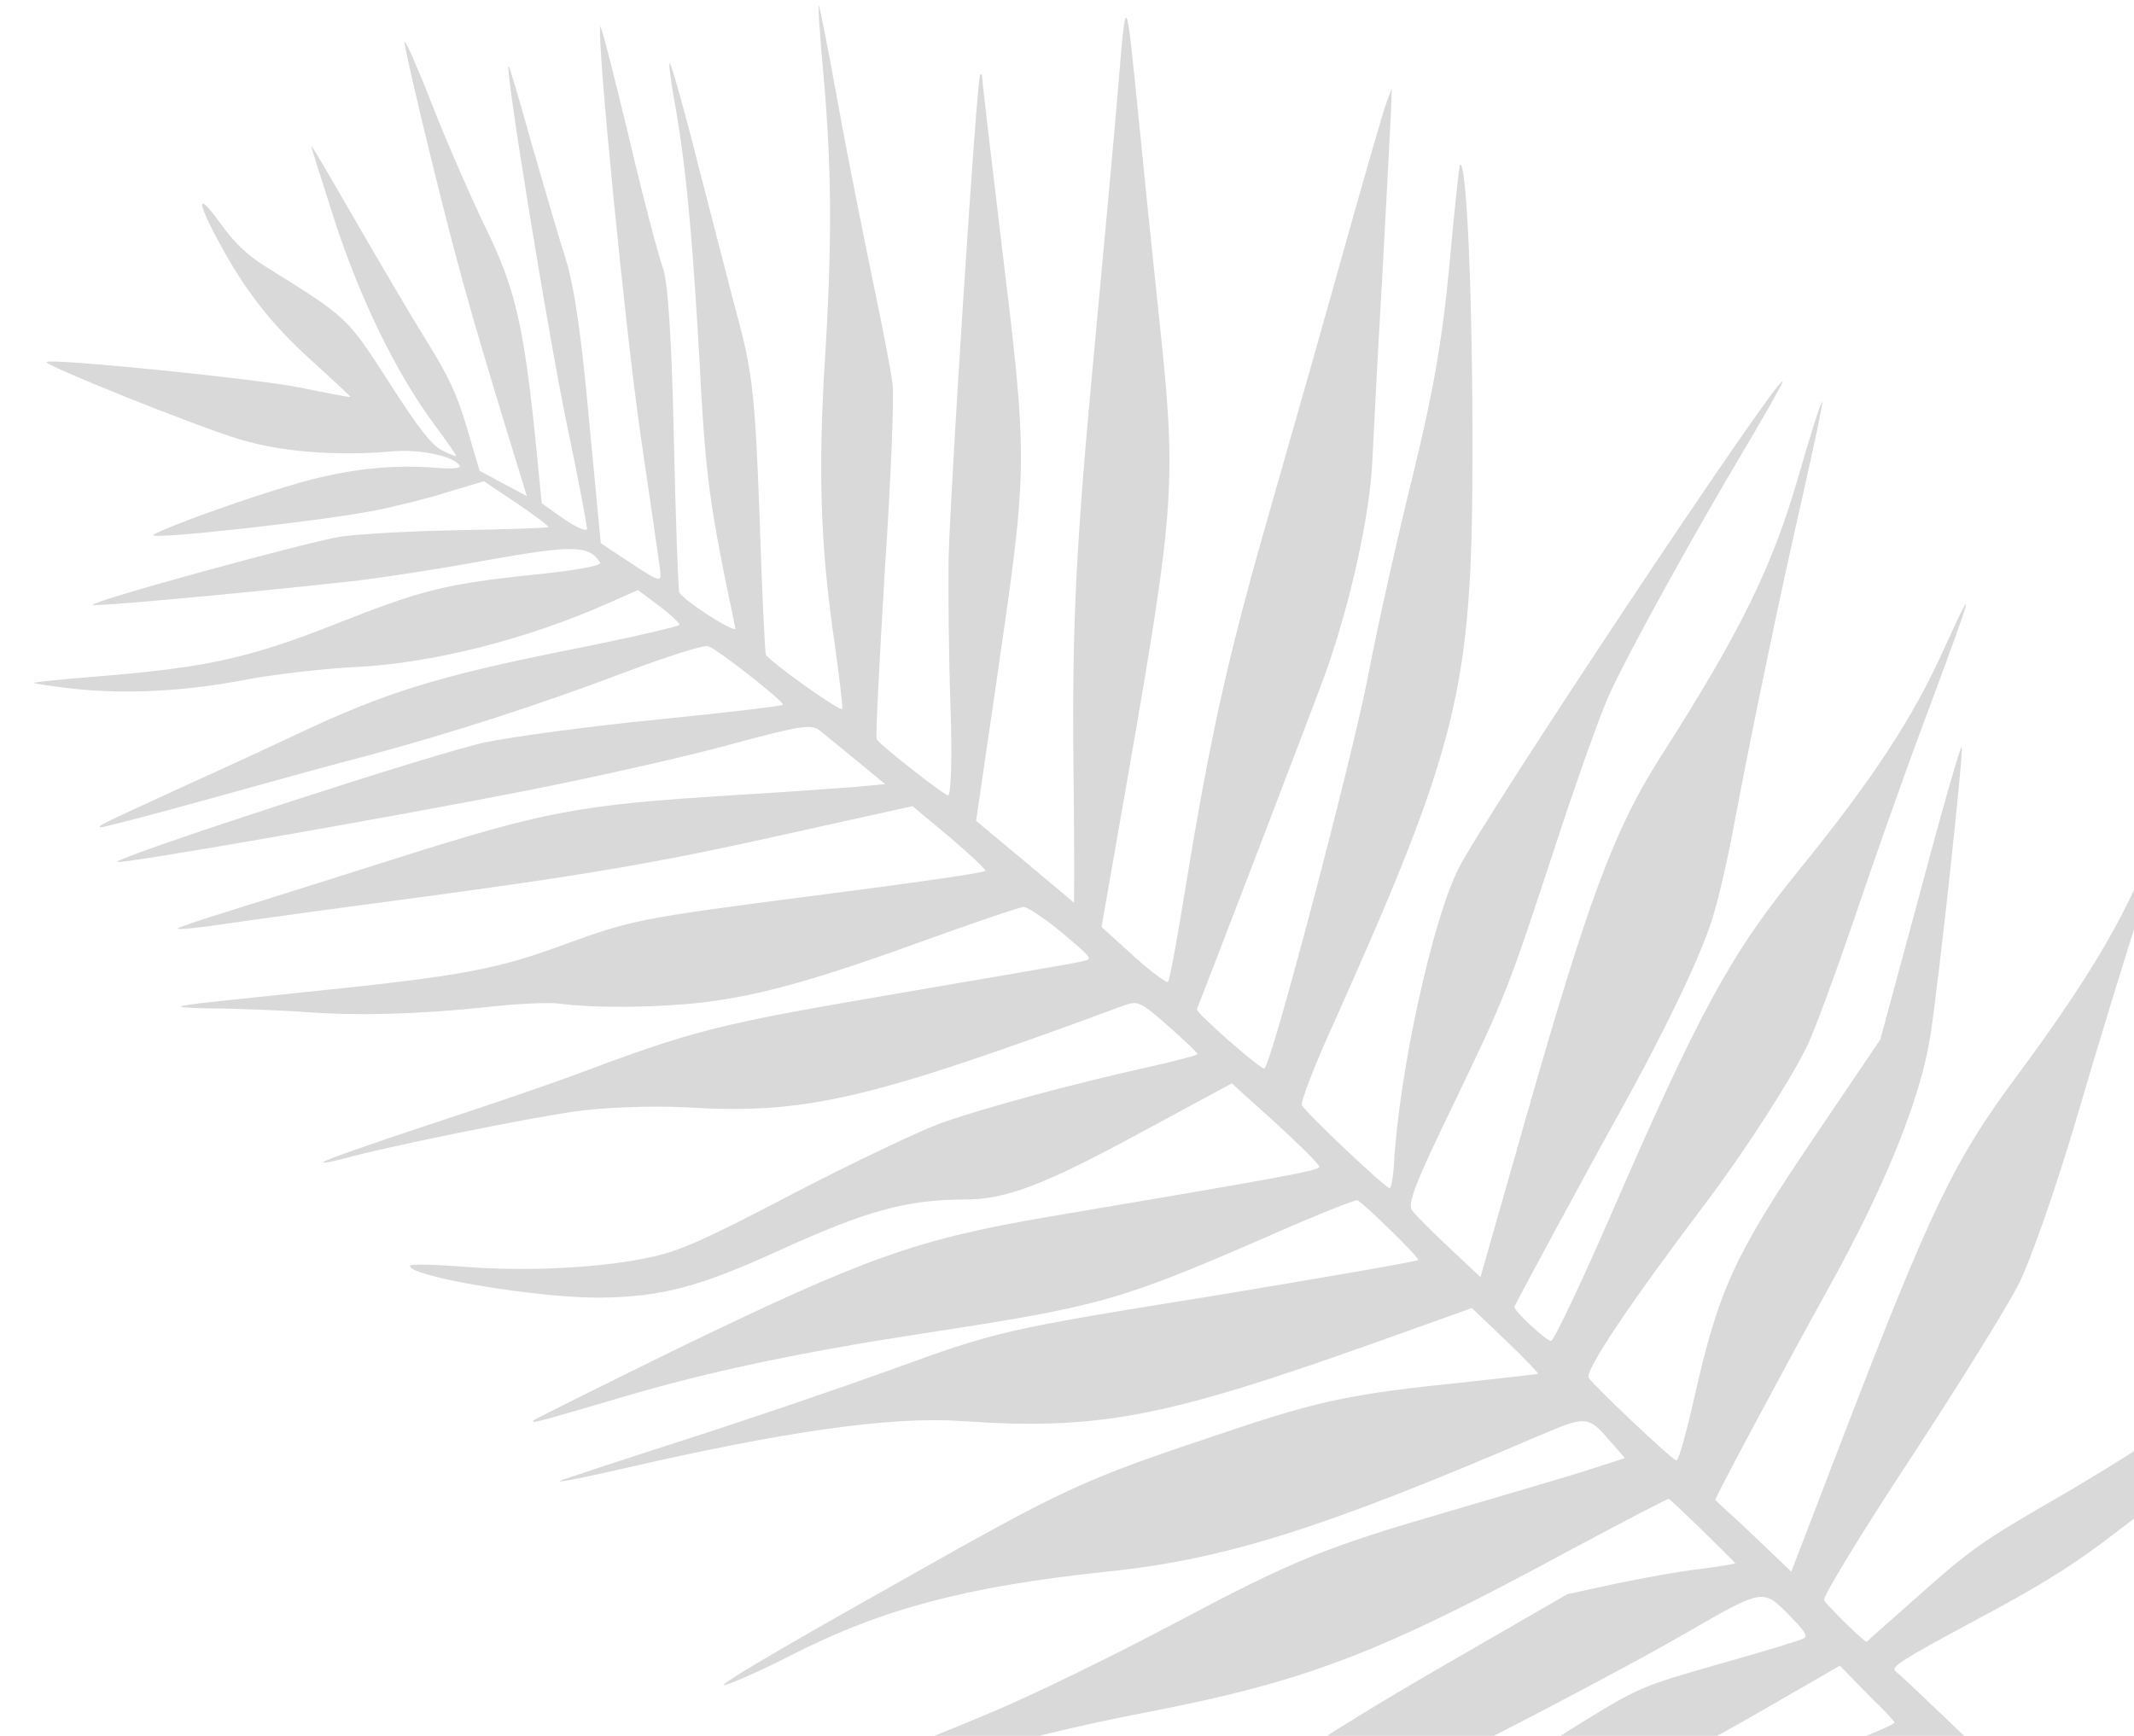 <svg width="59" height="48" viewBox="0 0 59 48" fill="none" xmlns="http://www.w3.org/2000/svg">
<path id="Vector" d="M11.886 4.25C12.652 7.355 12.939 8.392 13.999 11.872L14.566 13.716L13.916 13.373L13.26 13.018L12.917 11.857C12.642 10.922 12.411 10.415 11.787 9.416C11.351 8.714 10.467 7.21 9.811 6.073C9.148 4.925 8.614 4 8.604 4.037C8.599 4.055 8.884 4.953 9.235 6.046C9.945 8.246 10.948 10.306 12.009 11.74C12.358 12.21 12.63 12.6 12.607 12.614C12.595 12.62 12.415 12.552 12.216 12.449C11.929 12.302 11.575 11.85 10.765 10.584C9.59 8.763 9.622 8.791 7.41 7.413C6.832 7.059 6.479 6.716 6.075 6.153C5.368 5.17 5.451 5.638 6.224 7.004C6.909 8.217 7.654 9.13 8.792 10.13C9.285 10.579 9.689 10.956 9.684 10.974C9.679 10.992 9.049 10.872 8.272 10.711C6.975 10.46 1.326 9.894 1.285 10.012C1.249 10.111 5.4 11.775 6.589 12.136C7.729 12.493 9.326 12.618 10.804 12.483C11.585 12.407 12.558 12.61 12.714 12.88C12.754 12.95 12.472 12.973 12.076 12.935C10.789 12.835 9.577 12.973 8.164 13.382C6.739 13.799 4.652 14.55 4.244 14.786C3.982 14.953 8.94 14.403 10.39 14.112C10.934 14.001 11.821 13.786 12.372 13.608L13.38 13.307L14.294 13.92C14.805 14.265 15.192 14.558 15.157 14.578C15.122 14.598 14.024 14.638 12.714 14.66C11.405 14.682 9.911 14.764 9.396 14.842C8.445 15.001 2.585 16.603 2.562 16.726C2.548 16.781 6.322 16.445 9.66 16.08C10.392 16.001 12.08 15.745 13.431 15.496C15.857 15.064 16.281 15.069 16.595 15.56C16.642 15.642 15.865 15.778 14.88 15.878C12.31 16.143 11.674 16.308 9.267 17.26C6.883 18.199 5.697 18.462 2.708 18.703C1.77 18.776 0.978 18.859 0.943 18.879C0.908 18.899 1.402 18.974 2.035 19.046C3.525 19.201 5.127 19.119 6.877 18.78C7.636 18.639 8.95 18.49 9.781 18.447C11.921 18.352 14.58 17.676 16.833 16.672L17.639 16.316L18.215 16.749C18.545 16.996 18.789 17.23 18.786 17.279C18.764 17.322 17.352 17.653 15.633 17.99C12.105 18.699 10.64 19.154 8.268 20.274C7.364 20.702 5.789 21.424 4.777 21.883C2.774 22.805 2.673 22.848 2.784 22.877C2.821 22.887 4.189 22.535 5.811 22.083C7.433 21.631 9.394 21.092 10.179 20.889C12.391 20.299 14.963 19.47 17.259 18.597C18.423 18.16 19.46 17.827 19.577 17.868C19.817 17.933 21.672 19.393 21.647 19.485C21.637 19.522 20.107 19.702 18.239 19.89C16.383 20.072 14.202 20.363 13.396 20.531C12.131 20.793 3.274 23.672 3.242 23.832C3.217 23.924 10.852 22.593 14.554 21.862C16.399 21.5 18.92 20.934 20.156 20.596C22.189 20.047 22.447 20.008 22.695 20.223C22.849 20.354 23.313 20.726 23.726 21.065L24.471 21.682L23.63 21.761C23.167 21.794 21.645 21.908 20.26 21.989C15.98 22.257 15.096 22.424 10.899 23.753C9.27 24.272 7.266 24.898 6.436 25.159C5.617 25.413 4.924 25.641 4.914 25.678C4.905 25.715 5.523 25.654 6.296 25.536C7.056 25.425 9.189 25.131 11.012 24.891C16.215 24.199 18.224 23.852 21.848 23.04L25.228 22.291L26.247 23.14C26.802 23.616 27.263 24.038 27.242 24.081C27.239 24.13 25.04 24.446 22.372 24.784C17.696 25.39 17.475 25.44 15.672 26.09C13.711 26.817 12.826 26.983 8.287 27.449C5.35 27.754 4.984 27.793 5.011 27.84C5.025 27.863 5.552 27.887 6.174 27.887C6.792 27.905 7.821 27.936 8.441 27.985C9.982 28.094 11.586 28.043 13.406 27.852C14.252 27.754 15.162 27.713 15.448 27.75C16.49 27.883 18.144 27.865 19.459 27.716C21.042 27.52 22.61 27.083 25.772 25.93C27.049 25.473 28.18 25.086 28.3 25.079C28.409 25.079 28.888 25.396 29.365 25.792C30.22 26.517 30.22 26.517 29.916 26.584C29.755 26.629 27.417 27.026 24.726 27.486C19.799 28.332 19.25 28.461 15.772 29.766C15.104 30.011 13.299 30.632 11.753 31.134C10.213 31.648 8.941 32.086 8.938 32.134C8.928 32.171 9.179 32.12 9.518 32.034C10.587 31.729 14.472 30.938 15.88 30.735C16.64 30.624 18.009 30.568 18.924 30.617C22.278 30.821 23.953 30.432 31.084 27.799C31.456 27.662 31.544 27.706 32.304 28.376C32.752 28.773 33.124 29.121 33.107 29.146C33.097 29.183 32.514 29.332 31.799 29.495C29.7 29.957 27.198 30.636 26.009 31.057C25.407 31.28 23.587 32.143 21.97 32.983C19.57 34.243 18.853 34.564 18.084 34.742C16.738 35.051 14.672 35.166 12.899 35.033C12.049 34.962 11.341 34.949 11.338 34.997C11.259 35.293 14.911 35.903 16.625 35.881C18.322 35.855 19.344 35.577 21.513 34.59C23.953 33.478 25.052 33.172 26.683 33.167C27.819 33.168 28.864 32.767 31.542 31.315L34.057 29.957L35.26 31.043C35.92 31.646 36.467 32.19 36.477 32.262C36.49 32.364 35.534 32.541 28.955 33.652C25.343 34.269 23.924 34.776 18.719 37.297C16.549 38.362 14.76 39.254 14.744 39.279C14.712 39.36 14.743 39.358 17.123 38.656C19.568 37.932 21.966 37.422 25.407 36.888C30.442 36.121 30.923 35.984 35.09 34.172C36.367 33.606 37.47 33.172 37.525 33.187C37.686 33.251 39.223 34.753 39.21 34.839C39.201 34.876 36.725 35.305 33.728 35.801C27.607 36.789 27.637 36.788 24.522 37.914C23.286 38.362 20.765 39.224 18.94 39.809C17.103 40.401 15.533 40.917 15.475 40.951C15.412 41.003 16.164 40.85 17.141 40.629C21.657 39.584 24.605 39.163 26.547 39.292C30.37 39.553 32.138 39.219 38.063 37.11L40.694 36.169L41.632 37.065C42.152 37.562 42.546 37.975 42.522 37.988C42.499 38.002 41.574 38.098 40.464 38.224C37.407 38.535 36.477 38.729 34.014 39.557C29.786 40.968 29.604 41.057 24.383 44.009C21.34 45.719 19.743 46.672 20.041 46.594C20.296 46.525 21.137 46.148 21.893 45.759C24.406 44.48 26.743 43.864 30.616 43.456C33.877 43.12 36.597 42.253 42.496 39.722C43.91 39.124 43.891 39.119 44.608 39.955L44.926 40.318L43.759 40.695C43.124 40.89 41.516 41.365 40.198 41.751C36.612 42.791 35.792 43.123 32.445 44.9C30.777 45.784 28.484 46.906 27.34 47.378C25.326 48.229 21.691 49.641 20.996 49.839C20.812 49.898 20.695 49.965 20.75 49.98C20.916 50.025 25.681 48.898 26.57 48.604C27.623 48.246 29.76 47.715 31.695 47.348C36.133 46.489 38.146 45.717 43.467 42.832C44.907 42.063 46.101 41.437 46.138 41.447C46.186 41.45 47.928 43.146 47.975 43.228C47.982 43.24 47.528 43.315 46.964 43.391C46.394 43.454 45.355 43.648 44.633 43.799L43.333 44.081L39.971 46.022C36.423 48.07 34.38 49.437 30.633 52.273C27.527 54.628 27.434 54.791 29.974 53.341C31.988 52.193 32.864 51.797 35.852 50.665C37.081 50.206 44.069 46.624 46.59 45.169C48.749 43.922 48.738 43.929 49.44 44.633C49.891 45.091 49.991 45.236 49.874 45.303C49.792 45.351 48.748 45.672 47.542 46.009C45.393 46.625 45.328 46.647 43.686 47.658C41.782 48.835 41.498 49.124 40.455 51.038C39.842 52.158 38.452 55.303 38.079 56.409L37.911 56.928L38.184 56.458C38.332 56.201 38.997 55.035 39.651 53.877C41.28 50.984 41.539 50.678 43.056 49.802C43.99 49.263 44.568 49.023 45.501 48.781C46.577 48.488 46.947 48.321 48.791 47.256L50.869 46.057L51.256 46.458C51.475 46.675 51.798 47.02 51.997 47.202C52.184 47.391 52.359 47.587 52.379 47.622C52.4 47.657 51.971 47.858 51.433 48.059C49.886 48.64 47.56 50.029 46.514 50.993C45.364 52.047 45.184 52.354 44.937 53.653C44.668 55.073 44.591 55.399 44.354 55.958L44.159 56.429L44.507 55.9C45.544 54.38 46.793 53.175 48.217 52.352C48.824 52.002 49.903 51.176 51.12 50.13C52.187 49.201 53.121 48.475 53.194 48.495C53.349 48.546 56.882 52.239 58.09 53.604C58.492 54.059 58.848 54.432 58.885 54.442C58.995 54.471 59.05 52.706 58.941 52.519C58.86 52.378 52.949 46.668 52.401 46.203C52.273 46.09 52.605 45.883 54.553 44.836C56.279 43.918 57.199 43.355 58.175 42.62C60.808 40.631 60.933 40.496 63.135 37.194C64.24 35.525 65.127 34.123 65.1 34.076C65.08 34.041 64.986 34.095 64.908 34.202C64.128 35.168 60.291 39.196 59.743 39.621C59.356 39.922 58.053 40.737 56.828 41.445C54.832 42.597 54.467 42.855 53.121 44.054C52.295 44.78 51.62 45.389 51.608 45.396C51.561 45.423 50.526 44.411 50.431 44.248C50.384 44.166 51.454 42.407 52.813 40.342C54.161 38.282 55.525 36.089 55.826 35.478C56.143 34.842 56.832 32.882 57.412 30.922C57.966 29.025 58.806 26.275 59.284 24.811C60.59 20.793 60.594 20.665 59.439 23.597C58.696 25.463 57.682 27.158 55.724 29.804C54.033 32.077 53.374 33.441 50.936 39.785L49.525 43.459L48.792 42.757C48.382 42.369 47.926 41.929 47.748 41.782C47.581 41.629 47.44 41.491 47.426 41.468C47.406 41.433 49.394 37.707 50.493 35.729C52.136 32.781 53.106 30.363 53.378 28.597C53.625 26.923 54.297 20.755 54.236 20.65C54.209 20.603 53.691 22.401 53.093 24.653L51.985 28.745L50.096 31.538C47.947 34.716 47.511 35.686 46.846 38.632C46.628 39.601 46.406 40.401 46.35 40.386C46.203 40.347 44.065 38.316 43.925 38.1C43.81 37.901 45.067 36.035 47.14 33.291C48.207 31.878 49.449 29.959 49.938 28.973C50.143 28.574 50.722 26.99 51.25 25.451C51.771 23.9 52.646 21.427 53.196 19.953C54.566 16.288 54.68 15.894 53.754 17.928C52.883 19.869 51.76 21.564 49.761 24.03C47.839 26.389 46.997 27.922 44.42 33.862C43.641 35.64 42.95 37.085 42.883 37.077C42.744 37.079 41.827 36.218 41.87 36.131C41.966 35.919 43.989 32.173 44.724 30.859C45.971 28.624 46.983 26.524 47.328 25.45C47.491 24.95 47.783 23.704 47.967 22.675C48.492 19.92 49.191 16.548 49.853 13.651C50.171 12.234 50.415 11.093 50.38 11.113C50.333 11.14 50.039 12.06 49.721 13.18C48.994 15.694 48.113 17.483 45.913 20.924C44.624 22.95 43.913 24.844 42.1 31.218L40.932 35.314L40.078 34.51C39.604 34.065 39.134 33.602 39.041 33.468C38.91 33.294 39.117 32.737 40.147 30.612C41.668 27.453 41.688 27.379 43.027 23.31C43.607 21.538 44.271 19.67 44.517 19.153C45.056 17.983 46.866 14.704 48.291 12.319C48.865 11.347 49.312 10.558 49.287 10.541C49.084 10.486 41.015 22.628 40.316 24.031C39.595 25.478 38.675 29.68 38.54 32.195C38.519 32.536 38.47 32.829 38.424 32.856C38.354 32.897 36.134 30.804 35.992 30.558C35.951 30.488 36.346 29.447 36.89 28.259C40.321 20.591 40.702 19.013 40.71 12.666C40.72 8.317 40.554 4.445 40.367 4.553C40.344 4.566 40.209 5.816 40.073 7.332C39.875 9.414 39.629 10.821 39.069 13.113C38.658 14.772 38.093 17.27 37.828 18.672C37.384 20.975 35.155 29.432 34.957 29.547C34.875 29.594 33.048 27.993 33.091 27.906C33.228 27.577 36.186 19.87 36.615 18.701C37.323 16.746 37.882 14.236 37.944 12.7C37.977 12.056 38.09 9.773 38.218 7.622C38.333 5.477 38.443 3.43 38.458 3.078L38.479 2.441L38.334 2.837C38.25 3.042 37.803 4.612 37.321 6.312C36.851 8.004 35.913 11.311 35.241 13.652C33.966 18.074 33.505 20.106 32.789 24.471C32.562 25.884 32.34 27.09 32.295 27.147C32.262 27.197 31.825 26.872 31.339 26.434L30.455 25.631L31.197 21.391C32.505 13.872 32.532 13.326 32.033 8.662C31.861 7.043 31.617 4.653 31.489 3.352C31.117 -0.338 31.142 -0.322 30.899 2.599C30.808 3.683 30.531 6.733 30.282 9.376C29.751 14.978 29.639 17.183 29.678 21.159C29.698 22.757 29.701 24.271 29.697 24.507L29.695 24.961L28.338 23.823L26.987 22.697L27.578 18.654C28.431 12.772 28.428 12.821 27.654 6.441C27.381 4.162 27.154 2.231 27.155 2.152C27.163 2.085 27.136 2.038 27.101 2.059C27.007 2.112 26.263 13.68 26.227 15.451C26.214 16.317 26.23 18.151 26.279 19.529C26.327 20.907 26.299 22.017 26.207 21.992C26.041 21.947 24.326 20.594 24.238 20.442C24.204 20.383 24.312 18.306 24.461 15.814C24.628 13.328 24.721 11.009 24.68 10.642C24.639 10.275 24.392 9.012 24.144 7.827C23.896 6.643 23.459 4.458 23.186 2.96C22.919 1.473 22.672 0.21 22.638 0.152C22.611 0.105 22.66 0.889 22.753 1.913C22.997 4.6 23.008 6.64 22.813 9.861C22.613 12.991 22.683 15.107 23.069 17.743C23.2 18.698 23.305 19.527 23.286 19.601C23.275 19.717 21.297 18.313 21.175 18.102C21.148 18.055 21.067 16.352 21.001 14.297C20.885 11.13 20.806 10.348 20.459 9.018C20.231 8.165 19.722 6.178 19.317 4.615C18.925 3.045 18.555 1.759 18.519 1.749C18.482 1.739 18.536 2.129 18.614 2.615C18.948 4.407 19.134 6.346 19.335 9.901C19.511 13.252 19.607 13.93 20.332 17.37C20.373 17.549 18.927 16.634 18.779 16.377C18.752 16.33 18.681 14.402 18.63 12.104C18.572 9.388 18.465 7.747 18.322 7.392C18.213 7.096 17.773 5.444 17.371 3.724C16.957 2.01 16.615 0.661 16.595 0.735C16.507 1.176 17.283 9.07 17.704 11.982C17.977 13.856 18.226 15.555 18.251 15.76C18.285 16.115 18.267 16.11 17.442 15.571L16.61 15.02L16.287 11.629C16.075 9.268 15.876 7.899 15.628 7.12C15.427 6.502 15.012 5.055 14.682 3.917C14.364 2.773 14.088 1.839 14.063 1.822C13.941 1.799 15.203 9.537 15.696 11.846C16.002 13.293 16.231 14.552 16.23 14.63C16.21 14.704 15.918 14.576 15.584 14.347L14.977 13.916L14.799 12.098C14.473 8.974 14.235 7.94 13.42 6.286C13.032 5.479 12.378 3.997 11.991 3.003C11.597 1.996 11.237 1.157 11.188 1.154C11.151 1.144 11.466 2.525 11.886 4.25Z" fill="black" fill-opacity="0.15"/>
</svg>

